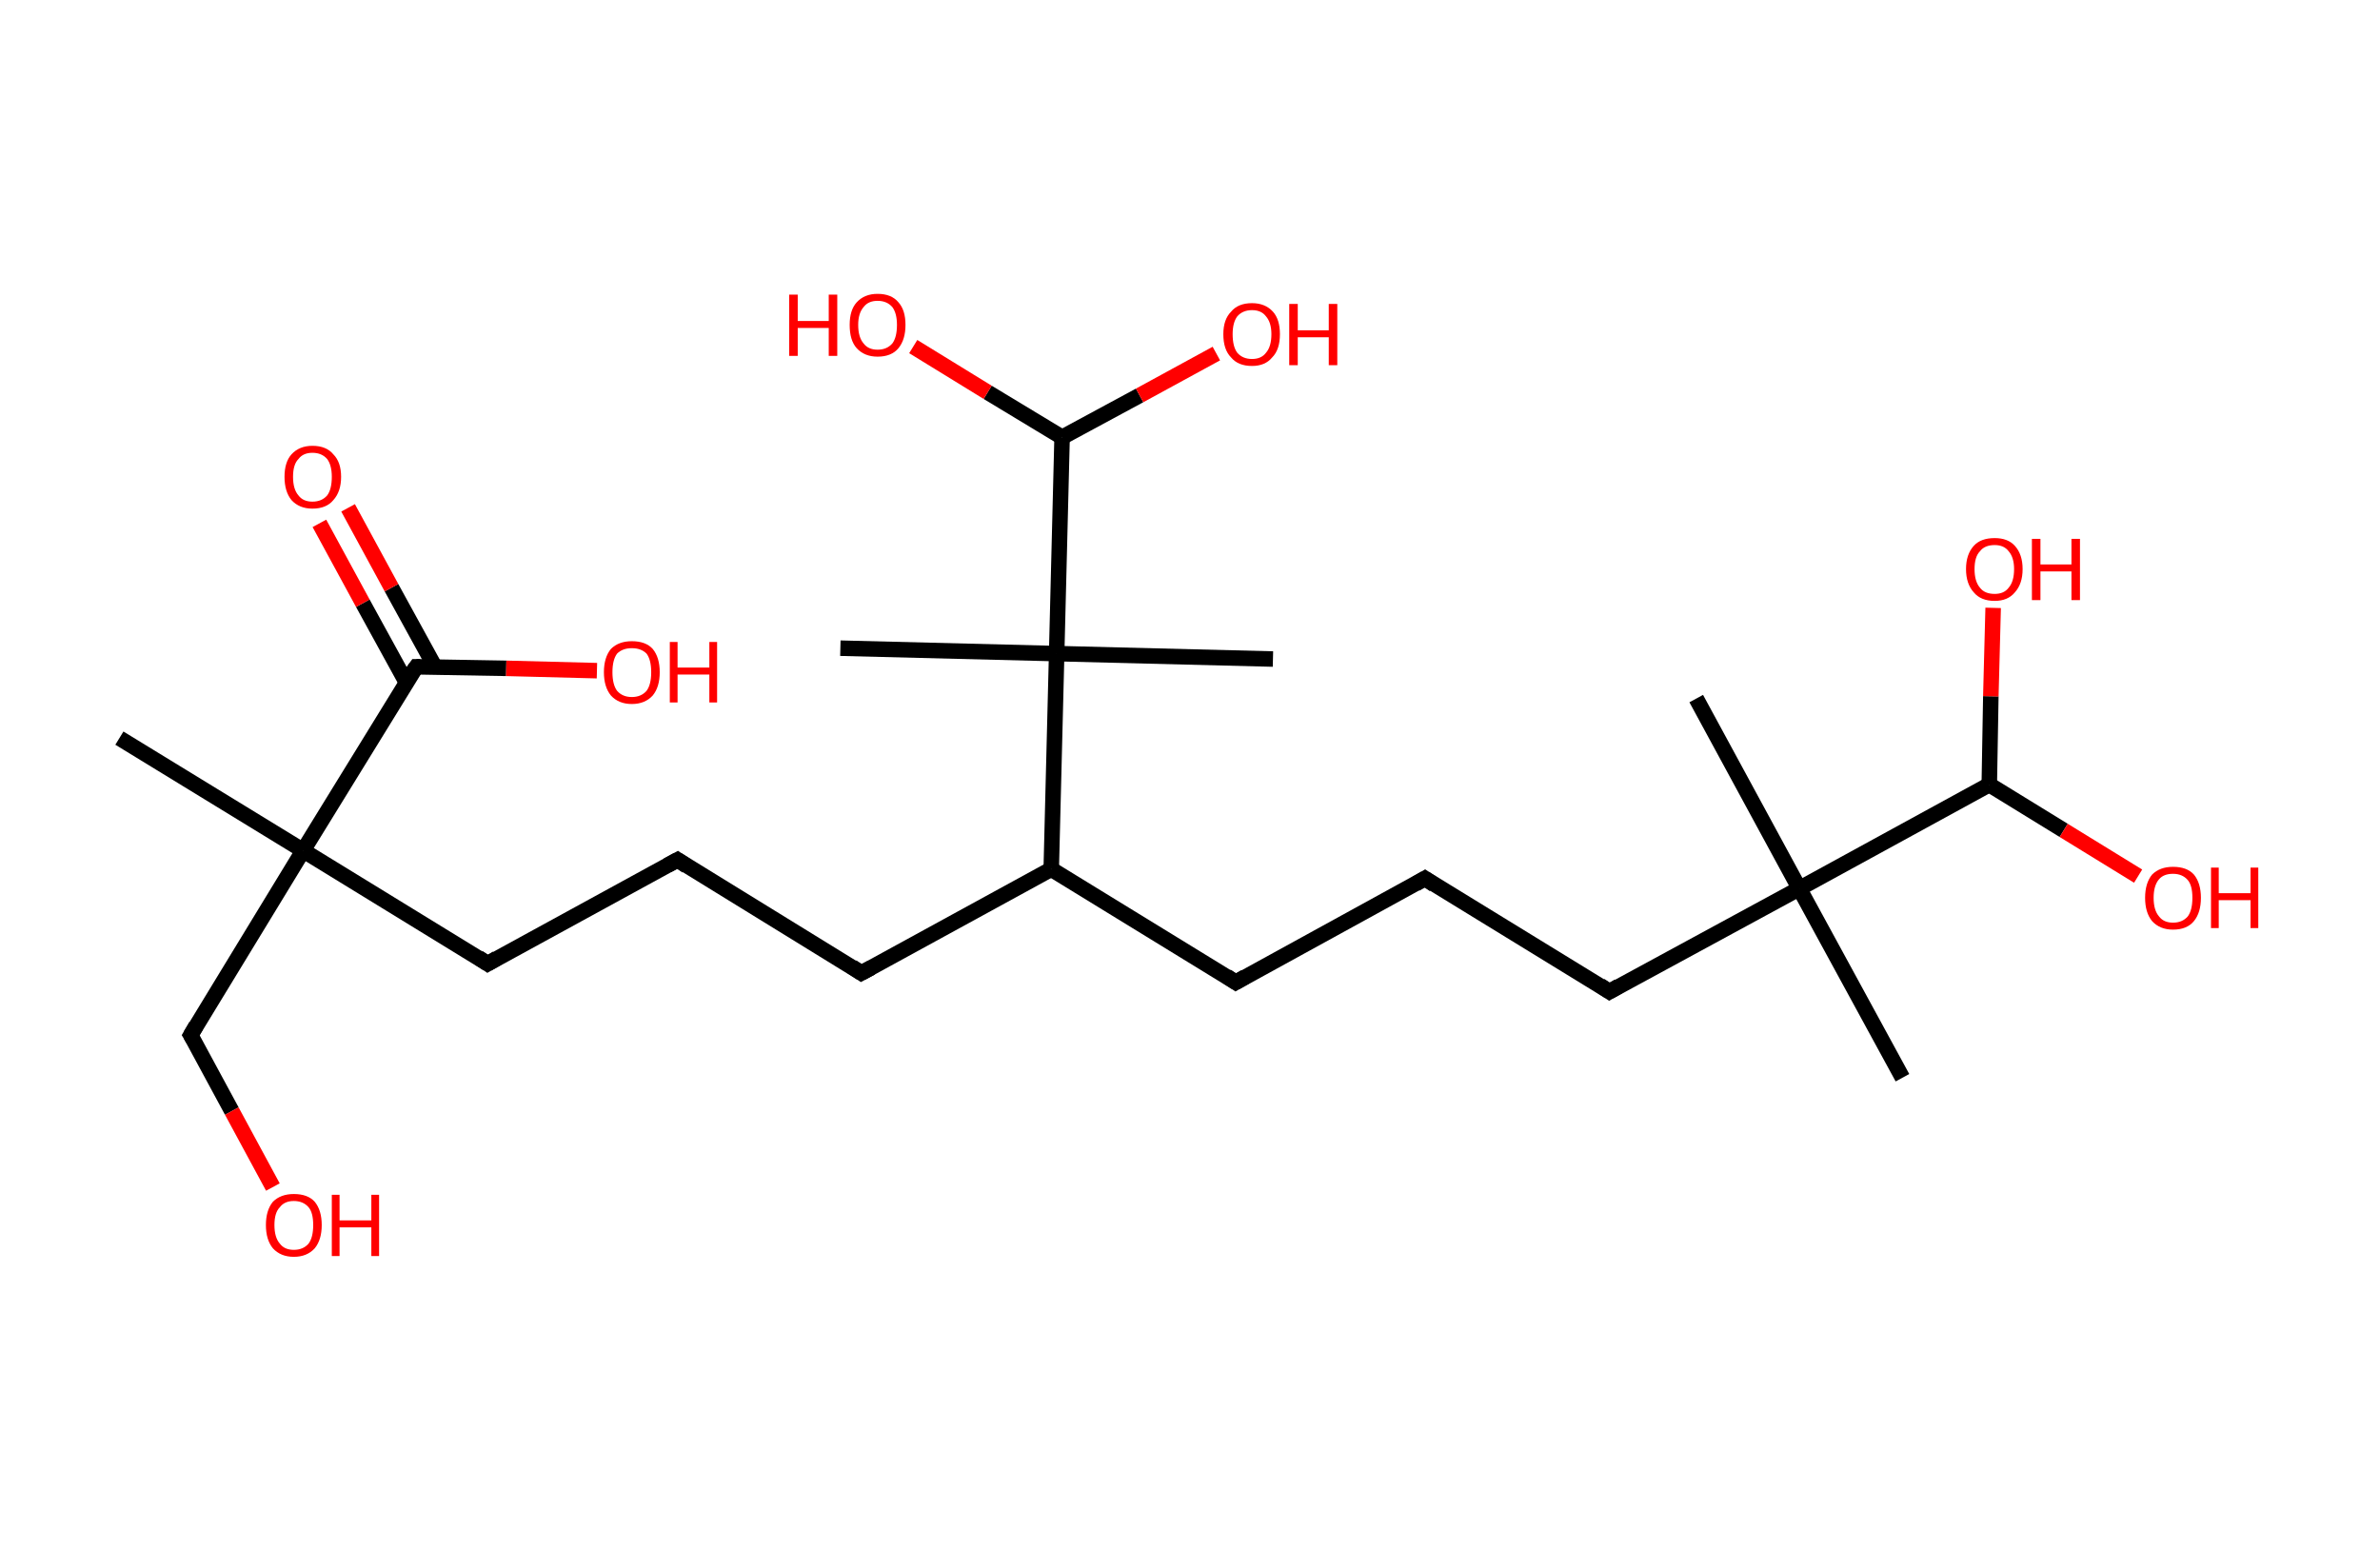 <?xml version='1.0' encoding='ASCII' standalone='yes'?>
<svg xmlns="http://www.w3.org/2000/svg" xmlns:rdkit="http://www.rdkit.org/xml" xmlns:xlink="http://www.w3.org/1999/xlink" version="1.1" baseProfile="full" xml:space="preserve" width="307px" height="200px" viewBox="0 0 307 200">
<!-- END OF HEADER -->
<rect style="opacity:1.0;fill:#FFFFFF;stroke:none" width="307.0" height="200.0" x="0.0" y="0.0"> </rect>
<path class="bond-0 atom-0 atom-1" d="M 15.4,95.2 L 39.1,109.7" style="fill:none;fill-rule:evenodd;stroke:#000000;stroke-width:2.0px;stroke-linecap:butt;stroke-linejoin:miter;stroke-opacity:1"/>
<path class="bond-1 atom-1 atom-2" d="M 39.1,109.7 L 24.6,133.5" style="fill:none;fill-rule:evenodd;stroke:#000000;stroke-width:2.0px;stroke-linecap:butt;stroke-linejoin:miter;stroke-opacity:1"/>
<path class="bond-2 atom-2 atom-3" d="M 24.6,133.5 L 29.9,143.3" style="fill:none;fill-rule:evenodd;stroke:#000000;stroke-width:2.0px;stroke-linecap:butt;stroke-linejoin:miter;stroke-opacity:1"/>
<path class="bond-2 atom-2 atom-3" d="M 29.9,143.3 L 35.2,153.1" style="fill:none;fill-rule:evenodd;stroke:#FF0000;stroke-width:2.0px;stroke-linecap:butt;stroke-linejoin:miter;stroke-opacity:1"/>
<path class="bond-3 atom-1 atom-4" d="M 39.1,109.7 L 62.9,124.3" style="fill:none;fill-rule:evenodd;stroke:#000000;stroke-width:2.0px;stroke-linecap:butt;stroke-linejoin:miter;stroke-opacity:1"/>
<path class="bond-4 atom-4 atom-5" d="M 62.9,124.3 L 87.4,110.9" style="fill:none;fill-rule:evenodd;stroke:#000000;stroke-width:2.0px;stroke-linecap:butt;stroke-linejoin:miter;stroke-opacity:1"/>
<path class="bond-5 atom-5 atom-6" d="M 87.4,110.9 L 111.1,125.5" style="fill:none;fill-rule:evenodd;stroke:#000000;stroke-width:2.0px;stroke-linecap:butt;stroke-linejoin:miter;stroke-opacity:1"/>
<path class="bond-6 atom-6 atom-7" d="M 111.1,125.5 L 135.6,112.1" style="fill:none;fill-rule:evenodd;stroke:#000000;stroke-width:2.0px;stroke-linecap:butt;stroke-linejoin:miter;stroke-opacity:1"/>
<path class="bond-7 atom-7 atom-8" d="M 135.6,112.1 L 159.4,126.7" style="fill:none;fill-rule:evenodd;stroke:#000000;stroke-width:2.0px;stroke-linecap:butt;stroke-linejoin:miter;stroke-opacity:1"/>
<path class="bond-8 atom-8 atom-9" d="M 159.4,126.7 L 183.8,113.3" style="fill:none;fill-rule:evenodd;stroke:#000000;stroke-width:2.0px;stroke-linecap:butt;stroke-linejoin:miter;stroke-opacity:1"/>
<path class="bond-9 atom-9 atom-10" d="M 183.8,113.3 L 207.6,127.9" style="fill:none;fill-rule:evenodd;stroke:#000000;stroke-width:2.0px;stroke-linecap:butt;stroke-linejoin:miter;stroke-opacity:1"/>
<path class="bond-10 atom-10 atom-11" d="M 207.6,127.9 L 232.1,114.6" style="fill:none;fill-rule:evenodd;stroke:#000000;stroke-width:2.0px;stroke-linecap:butt;stroke-linejoin:miter;stroke-opacity:1"/>
<path class="bond-11 atom-11 atom-12" d="M 232.1,114.6 L 218.8,90.1" style="fill:none;fill-rule:evenodd;stroke:#000000;stroke-width:2.0px;stroke-linecap:butt;stroke-linejoin:miter;stroke-opacity:1"/>
<path class="bond-12 atom-11 atom-13" d="M 232.1,114.6 L 245.4,139.0" style="fill:none;fill-rule:evenodd;stroke:#000000;stroke-width:2.0px;stroke-linecap:butt;stroke-linejoin:miter;stroke-opacity:1"/>
<path class="bond-13 atom-11 atom-14" d="M 232.1,114.6 L 256.6,101.2" style="fill:none;fill-rule:evenodd;stroke:#000000;stroke-width:2.0px;stroke-linecap:butt;stroke-linejoin:miter;stroke-opacity:1"/>
<path class="bond-14 atom-14 atom-15" d="M 256.6,101.2 L 256.8,89.8" style="fill:none;fill-rule:evenodd;stroke:#000000;stroke-width:2.0px;stroke-linecap:butt;stroke-linejoin:miter;stroke-opacity:1"/>
<path class="bond-14 atom-14 atom-15" d="M 256.8,89.8 L 257.1,78.4" style="fill:none;fill-rule:evenodd;stroke:#FF0000;stroke-width:2.0px;stroke-linecap:butt;stroke-linejoin:miter;stroke-opacity:1"/>
<path class="bond-15 atom-14 atom-16" d="M 256.6,101.2 L 266.2,107.1" style="fill:none;fill-rule:evenodd;stroke:#000000;stroke-width:2.0px;stroke-linecap:butt;stroke-linejoin:miter;stroke-opacity:1"/>
<path class="bond-15 atom-14 atom-16" d="M 266.2,107.1 L 275.8,113.0" style="fill:none;fill-rule:evenodd;stroke:#FF0000;stroke-width:2.0px;stroke-linecap:butt;stroke-linejoin:miter;stroke-opacity:1"/>
<path class="bond-16 atom-7 atom-17" d="M 135.6,112.1 L 136.3,84.3" style="fill:none;fill-rule:evenodd;stroke:#000000;stroke-width:2.0px;stroke-linecap:butt;stroke-linejoin:miter;stroke-opacity:1"/>
<path class="bond-17 atom-17 atom-18" d="M 136.3,84.3 L 108.4,83.6" style="fill:none;fill-rule:evenodd;stroke:#000000;stroke-width:2.0px;stroke-linecap:butt;stroke-linejoin:miter;stroke-opacity:1"/>
<path class="bond-18 atom-17 atom-19" d="M 136.3,84.3 L 164.2,85.0" style="fill:none;fill-rule:evenodd;stroke:#000000;stroke-width:2.0px;stroke-linecap:butt;stroke-linejoin:miter;stroke-opacity:1"/>
<path class="bond-19 atom-17 atom-20" d="M 136.3,84.3 L 137.0,56.4" style="fill:none;fill-rule:evenodd;stroke:#000000;stroke-width:2.0px;stroke-linecap:butt;stroke-linejoin:miter;stroke-opacity:1"/>
<path class="bond-20 atom-20 atom-21" d="M 137.0,56.4 L 147.0,51.0" style="fill:none;fill-rule:evenodd;stroke:#000000;stroke-width:2.0px;stroke-linecap:butt;stroke-linejoin:miter;stroke-opacity:1"/>
<path class="bond-20 atom-20 atom-21" d="M 147.0,51.0 L 156.9,45.6" style="fill:none;fill-rule:evenodd;stroke:#FF0000;stroke-width:2.0px;stroke-linecap:butt;stroke-linejoin:miter;stroke-opacity:1"/>
<path class="bond-21 atom-20 atom-22" d="M 137.0,56.4 L 127.4,50.6" style="fill:none;fill-rule:evenodd;stroke:#000000;stroke-width:2.0px;stroke-linecap:butt;stroke-linejoin:miter;stroke-opacity:1"/>
<path class="bond-21 atom-20 atom-22" d="M 127.4,50.6 L 117.8,44.7" style="fill:none;fill-rule:evenodd;stroke:#FF0000;stroke-width:2.0px;stroke-linecap:butt;stroke-linejoin:miter;stroke-opacity:1"/>
<path class="bond-22 atom-1 atom-23" d="M 39.1,109.7 L 53.7,86.0" style="fill:none;fill-rule:evenodd;stroke:#000000;stroke-width:2.0px;stroke-linecap:butt;stroke-linejoin:miter;stroke-opacity:1"/>
<path class="bond-23 atom-23 atom-24" d="M 56.1,86.0 L 50.5,75.8" style="fill:none;fill-rule:evenodd;stroke:#000000;stroke-width:2.0px;stroke-linecap:butt;stroke-linejoin:miter;stroke-opacity:1"/>
<path class="bond-23 atom-23 atom-24" d="M 50.5,75.8 L 44.9,65.5" style="fill:none;fill-rule:evenodd;stroke:#FF0000;stroke-width:2.0px;stroke-linecap:butt;stroke-linejoin:miter;stroke-opacity:1"/>
<path class="bond-23 atom-23 atom-24" d="M 52.4,88.0 L 46.8,77.8" style="fill:none;fill-rule:evenodd;stroke:#000000;stroke-width:2.0px;stroke-linecap:butt;stroke-linejoin:miter;stroke-opacity:1"/>
<path class="bond-23 atom-23 atom-24" d="M 46.8,77.8 L 41.2,67.5" style="fill:none;fill-rule:evenodd;stroke:#FF0000;stroke-width:2.0px;stroke-linecap:butt;stroke-linejoin:miter;stroke-opacity:1"/>
<path class="bond-24 atom-23 atom-25" d="M 53.7,86.0 L 65.3,86.2" style="fill:none;fill-rule:evenodd;stroke:#000000;stroke-width:2.0px;stroke-linecap:butt;stroke-linejoin:miter;stroke-opacity:1"/>
<path class="bond-24 atom-23 atom-25" d="M 65.3,86.2 L 77.0,86.5" style="fill:none;fill-rule:evenodd;stroke:#FF0000;stroke-width:2.0px;stroke-linecap:butt;stroke-linejoin:miter;stroke-opacity:1"/>
<path d="M 25.3,132.3 L 24.6,133.5 L 24.9,134.0" style="fill:none;stroke:#000000;stroke-width:2.0px;stroke-linecap:butt;stroke-linejoin:miter;stroke-opacity:1;"/>
<path d="M 61.7,123.5 L 62.9,124.3 L 64.1,123.6" style="fill:none;stroke:#000000;stroke-width:2.0px;stroke-linecap:butt;stroke-linejoin:miter;stroke-opacity:1;"/>
<path d="M 86.1,111.6 L 87.4,110.9 L 88.6,111.7" style="fill:none;stroke:#000000;stroke-width:2.0px;stroke-linecap:butt;stroke-linejoin:miter;stroke-opacity:1;"/>
<path d="M 109.9,124.7 L 111.1,125.5 L 112.4,124.8" style="fill:none;stroke:#000000;stroke-width:2.0px;stroke-linecap:butt;stroke-linejoin:miter;stroke-opacity:1;"/>
<path d="M 158.2,125.9 L 159.4,126.7 L 160.6,126.0" style="fill:none;stroke:#000000;stroke-width:2.0px;stroke-linecap:butt;stroke-linejoin:miter;stroke-opacity:1;"/>
<path d="M 182.6,114.0 L 183.8,113.3 L 185.0,114.1" style="fill:none;stroke:#000000;stroke-width:2.0px;stroke-linecap:butt;stroke-linejoin:miter;stroke-opacity:1;"/>
<path d="M 206.4,127.1 L 207.6,127.9 L 208.8,127.2" style="fill:none;stroke:#000000;stroke-width:2.0px;stroke-linecap:butt;stroke-linejoin:miter;stroke-opacity:1;"/>
<path d="M 52.9,87.1 L 53.7,86.0 L 54.2,86.0" style="fill:none;stroke:#000000;stroke-width:2.0px;stroke-linecap:butt;stroke-linejoin:miter;stroke-opacity:1;"/>
<path class="atom-3" d="M 34.3 158.0 Q 34.3 156.1, 35.2 155.0 Q 36.2 154.0, 37.9 154.0 Q 39.7 154.0, 40.6 155.0 Q 41.5 156.1, 41.5 158.0 Q 41.5 159.9, 40.6 161.0 Q 39.6 162.1, 37.9 162.1 Q 36.2 162.1, 35.2 161.0 Q 34.3 159.9, 34.3 158.0 M 37.9 161.2 Q 39.1 161.2, 39.8 160.4 Q 40.4 159.6, 40.4 158.0 Q 40.4 156.4, 39.8 155.7 Q 39.1 154.9, 37.9 154.9 Q 36.7 154.9, 36.1 155.7 Q 35.4 156.4, 35.4 158.0 Q 35.4 159.6, 36.1 160.4 Q 36.7 161.2, 37.9 161.2 " fill="#FF0000"/>
<path class="atom-3" d="M 42.8 154.1 L 43.8 154.1 L 43.8 157.4 L 47.9 157.4 L 47.9 154.1 L 48.9 154.1 L 48.9 162.0 L 47.9 162.0 L 47.9 158.3 L 43.8 158.3 L 43.8 162.0 L 42.8 162.0 L 42.8 154.1 " fill="#FF0000"/>
<path class="atom-15" d="M 253.6 73.4 Q 253.6 71.5, 254.6 70.4 Q 255.5 69.4, 257.3 69.4 Q 259.0 69.4, 259.9 70.4 Q 260.9 71.5, 260.9 73.4 Q 260.9 75.3, 259.9 76.4 Q 259.0 77.5, 257.3 77.5 Q 255.5 77.5, 254.6 76.4 Q 253.6 75.3, 253.6 73.4 M 257.3 76.6 Q 258.5 76.6, 259.1 75.8 Q 259.8 75.0, 259.8 73.4 Q 259.8 71.9, 259.1 71.1 Q 258.5 70.3, 257.3 70.3 Q 256.0 70.3, 255.4 71.1 Q 254.7 71.8, 254.7 73.4 Q 254.7 75.0, 255.4 75.8 Q 256.0 76.6, 257.3 76.6 " fill="#FF0000"/>
<path class="atom-15" d="M 262.1 69.5 L 263.2 69.5 L 263.2 72.8 L 267.2 72.8 L 267.2 69.5 L 268.3 69.5 L 268.3 77.4 L 267.2 77.4 L 267.2 73.7 L 263.2 73.7 L 263.2 77.4 L 262.1 77.4 L 262.1 69.5 " fill="#FF0000"/>
<path class="atom-16" d="M 276.7 115.8 Q 276.7 113.9, 277.6 112.8 Q 278.6 111.8, 280.3 111.8 Q 282.1 111.8, 283.0 112.8 Q 283.9 113.9, 283.9 115.8 Q 283.9 117.7, 283.0 118.8 Q 282.1 119.9, 280.3 119.9 Q 278.6 119.9, 277.6 118.8 Q 276.7 117.7, 276.7 115.8 M 280.3 119.0 Q 281.5 119.0, 282.2 118.2 Q 282.8 117.4, 282.8 115.8 Q 282.8 114.2, 282.2 113.5 Q 281.5 112.7, 280.3 112.7 Q 279.1 112.7, 278.5 113.4 Q 277.8 114.2, 277.8 115.8 Q 277.8 117.4, 278.5 118.2 Q 279.1 119.0, 280.3 119.0 " fill="#FF0000"/>
<path class="atom-16" d="M 285.2 111.9 L 286.2 111.9 L 286.2 115.2 L 290.3 115.2 L 290.3 111.9 L 291.3 111.9 L 291.3 119.7 L 290.3 119.7 L 290.3 116.1 L 286.2 116.1 L 286.2 119.7 L 285.2 119.7 L 285.2 111.9 " fill="#FF0000"/>
<path class="atom-21" d="M 157.8 43.1 Q 157.8 41.2, 158.8 40.2 Q 159.7 39.1, 161.5 39.1 Q 163.2 39.1, 164.2 40.2 Q 165.1 41.2, 165.1 43.1 Q 165.1 45.1, 164.1 46.1 Q 163.2 47.2, 161.5 47.2 Q 159.7 47.2, 158.8 46.1 Q 157.8 45.1, 157.8 43.1 M 161.5 46.3 Q 162.7 46.3, 163.3 45.5 Q 164.0 44.7, 164.0 43.1 Q 164.0 41.6, 163.3 40.8 Q 162.7 40.0, 161.5 40.0 Q 160.3 40.0, 159.6 40.8 Q 159.0 41.6, 159.0 43.1 Q 159.0 44.7, 159.6 45.5 Q 160.3 46.3, 161.5 46.3 " fill="#FF0000"/>
<path class="atom-21" d="M 166.3 39.2 L 167.4 39.2 L 167.4 42.6 L 171.4 42.6 L 171.4 39.2 L 172.5 39.2 L 172.5 47.1 L 171.4 47.1 L 171.4 43.5 L 167.4 43.5 L 167.4 47.1 L 166.3 47.1 L 166.3 39.2 " fill="#FF0000"/>
<path class="atom-22" d="M 101.8 38.0 L 102.9 38.0 L 102.9 41.4 L 106.9 41.4 L 106.9 38.0 L 108.0 38.0 L 108.0 45.9 L 106.9 45.9 L 106.9 42.3 L 102.9 42.3 L 102.9 45.9 L 101.8 45.9 L 101.8 38.0 " fill="#FF0000"/>
<path class="atom-22" d="M 109.6 41.9 Q 109.6 40.0, 110.5 39.0 Q 111.5 37.9, 113.2 37.9 Q 115.0 37.9, 115.9 39.0 Q 116.8 40.0, 116.8 41.9 Q 116.8 43.8, 115.9 44.9 Q 115.0 46.0, 113.2 46.0 Q 111.5 46.0, 110.5 44.9 Q 109.6 43.9, 109.6 41.9 M 113.2 45.1 Q 114.4 45.1, 115.1 44.3 Q 115.7 43.5, 115.7 41.9 Q 115.7 40.4, 115.1 39.6 Q 114.4 38.8, 113.2 38.8 Q 112.0 38.8, 111.4 39.6 Q 110.7 40.4, 110.7 41.9 Q 110.7 43.5, 111.4 44.3 Q 112.0 45.1, 113.2 45.1 " fill="#FF0000"/>
<path class="atom-24" d="M 36.7 61.5 Q 36.7 59.6, 37.6 58.6 Q 38.6 57.5, 40.3 57.5 Q 42.1 57.5, 43.0 58.6 Q 44.0 59.6, 44.0 61.5 Q 44.0 63.4, 43.0 64.5 Q 42.1 65.6, 40.3 65.6 Q 38.6 65.6, 37.6 64.5 Q 36.7 63.4, 36.7 61.5 M 40.3 64.7 Q 41.5 64.7, 42.2 63.9 Q 42.8 63.1, 42.8 61.5 Q 42.8 60.0, 42.2 59.2 Q 41.5 58.4, 40.3 58.4 Q 39.1 58.4, 38.5 59.2 Q 37.8 59.9, 37.8 61.5 Q 37.8 63.1, 38.5 63.9 Q 39.1 64.7, 40.3 64.7 " fill="#FF0000"/>
<path class="atom-25" d="M 77.9 86.7 Q 77.9 84.8, 78.8 83.7 Q 79.8 82.7, 81.5 82.7 Q 83.3 82.7, 84.2 83.7 Q 85.1 84.8, 85.1 86.7 Q 85.1 88.6, 84.2 89.7 Q 83.2 90.8, 81.5 90.8 Q 79.8 90.8, 78.8 89.7 Q 77.9 88.6, 77.9 86.7 M 81.5 89.9 Q 82.7 89.9, 83.4 89.1 Q 84.0 88.3, 84.0 86.7 Q 84.0 85.1, 83.4 84.3 Q 82.7 83.6, 81.5 83.6 Q 80.3 83.6, 79.6 84.3 Q 79.0 85.1, 79.0 86.7 Q 79.0 88.3, 79.6 89.1 Q 80.3 89.9, 81.5 89.9 " fill="#FF0000"/>
<path class="atom-25" d="M 86.4 82.8 L 87.4 82.8 L 87.4 86.1 L 91.5 86.1 L 91.5 82.8 L 92.5 82.8 L 92.5 90.6 L 91.5 90.6 L 91.5 87.0 L 87.4 87.0 L 87.4 90.6 L 86.4 90.6 L 86.4 82.8 " fill="#FF0000"/>
</svg>
